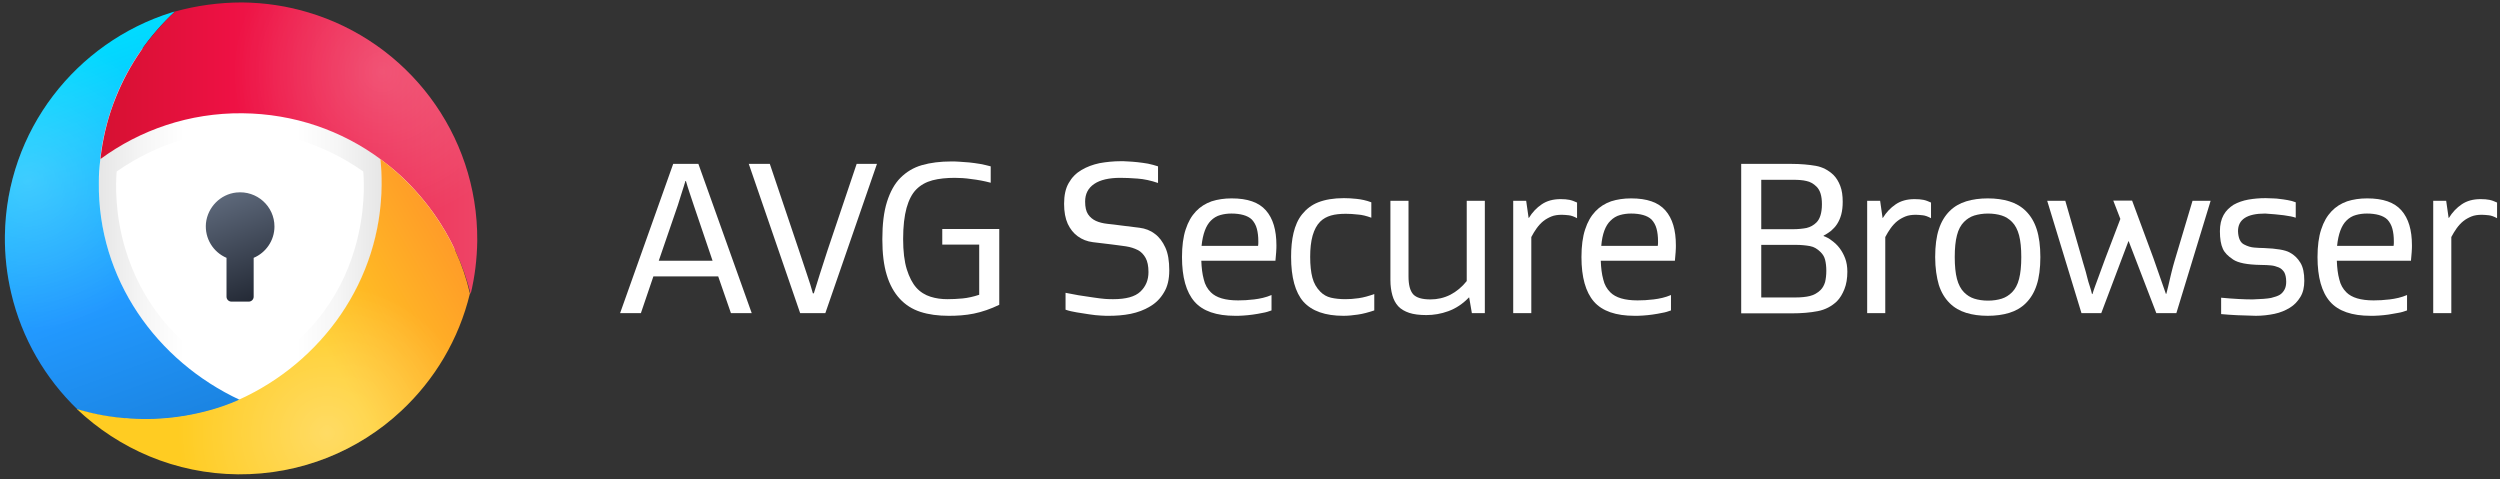 <?xml version="1.0" encoding="utf-8"?>
<!-- Generator: Adobe Illustrator 22.0.1, SVG Export Plug-In . SVG Version: 6.00 Build 0)  -->
<svg version="1.1" id="Layer_1" xmlns="http://www.w3.org/2000/svg" xmlns:xlink="http://www.w3.org/1999/xlink" x="0px" y="0px"
	 viewBox="0 0 1022 196" style="enable-background:new 0 0 1022 196;" xml:space="preserve">
<rect x="0" y="0" width="1022" height="196" fill="#333333" stroke="none"/>
<style type="text/css">
	.st0{fill-rule:evenodd;clip-rule:evenodd;fill:#FFFFFF;}
	.st1{fill:#FFFFFF;}
	.st2{fill:url(#SVGID_1_);}
	.st3{fill:url(#SVGID_2_);}
	.st4{fill:url(#SVGID_3_);}
	.st5{fill:url(#SVGID_4_);}
	.st6{fill:url(#SVGID_5_);}
	.st7{opacity:0.17;clip-path:url(#SVGID_7_);fill:url(#SVGID_8_);}
	.st8{opacity:0.2;clip-path:url(#SVGID_10_);fill:url(#SVGID_11_);}
	.st9{opacity:0.3;clip-path:url(#SVGID_13_);fill:url(#SVGID_14_);}
</style>
<symbol  id="map_copy" viewBox="-5 -204 239.7 213.7">
	<g id="Layer_3_7_">
		<path class="st0" d="M106.8,1.5L92.6-23L64.9-42.8l8.9,31.2L62.8-4l8.6,10.4l29.8,3.4L106.8,1.5z M210.7-27.5
			c1.4-1.8,2.9-3.7,4.5-5.6c2.1-3.2,3.9-6.5,5.6-9.6c0.5-1,1.1-2,1.6-3.1c3.7-7,6.6-14.5,8.6-22.3c0.4-1.4,0.8-2.9,1.2-4.4
			c1.1-4.6,1.9-9.5,2.4-14.5c0-0.1,0-0.1,0-0.2v-0.1l-13.5-38.5h-5.8l-2.1,22.5l-12.7-21.2l-10.1,21.2l-12.6,0.8l4.5-6.8l-12-5
			l-21.2,21.1l20-40.9l-13.1-9.6v-12.6l-20.4-23.1l-6,0.9l-6.7,20.9l4.8,6l-13.2,22.9l-13.8-3.6l-17.5,16.6l13.9,22.6l22.8,8.6
			l3-4.9l26.1-3.8l5.5,8l-9.4-2.5l-6.3,9.9l0.3-7.6l-7.1,4.2l-4.1-5.4l-1.5,8.7l-7.4,4.4L106-85.2l-7.1-2.5L98.1-74l5.8-0.5
			l-1.9,6.2l15,7.1l3.3,7.5l7.5-3l11.9,12.4l-4,6.8L128-51.5l-13,9.9l16.9,21.1L146-29l10,6.3l5.2,10L165,1.8l20.7-5.2
			c5.2-3.6,9.8-7.6,14-11.8c2.1-2,4.2-4.1,6.1-6.4C207.5-23.6,209.2-25.6,210.7-27.5z M212.3-129.9l16.4,2.6l-13.5-25L212.3-129.9z
			 M165-75l7.5-10.5l-4.4,21.8L165-75z M204.6-179.2l-14.1-3.8l30.4,25.8C216.3-165.2,210.9-172.6,204.6-179.2z M143.1-74.3l2.7-3.4
			l13.2-1.6l-7.9,9.5L143.1-74.3z M99.6-48.8l5.2,1.9l9.5-13.5H94.8l7.5,8.2L99.6-48.8z M90.8-40.6l-6.6,7.5h17.1L90.8-40.6z
			 M50.7-7.8l-6.4-8.3l9.5,2.9c5,1.8,7.1-0.5,6.4-6.9l-1.6-10.5c-0.4-4.4-2.4-4.7-6-0.9C51.3-30,49.8-29,48-28.4
			c-3.4,1.2-7.3,0.1-11.6-3.5c-4.3-3.4-7.7-7.9-10.2-13.6l8.2-4.1c3.9,9.2,7.7,12.9,11.4,11.1c2.6-1.1,4.2-3.5,4.9-7.2l0.8-11.6
			c0.4-6.9-2.5-11.1-8.9-12.4l-3-1l-22.7-36.8l5.1-19.8l6.9,8.1l12.9-9l6.9-0.8l1.8-6.3l6.3-2.5c8.2-3,12.6-8.8,13.2-17.6l0.2-2.9
			c0.3-6.8-1.8-14.1-6.4-21.9L77.3-204c-27,17.4-43.7,36.8-50.2,58.2l-5.2,18.5L-5-98l1.3,15.2l-0.1,0.1h0.1
			c3.2,23,12.7,43.3,28.4,60.9c3.9,4.5,7.9,8.4,11.9,11.7l13.2,6.7L50.7-7.8z M160-176.6l-5.4,10.1l4.4,9.3l16.5,2.5L160-176.6z
			 M27.1-114.6l-5.9,12l19.5-17.2L27.1-114.6z"/>
	</g>
</symbol>
<g>
	<path class="st1" d="M253.5,128l21.7-61h10.3l21.8,61h-8.5l-5.2-15h-26.5l-5.1,15H253.5z M269.3,106.6h22l-7.7-22.7
		c-0.7-2.2-1.3-4-1.8-5.4c-0.5-1.4-0.9-2.9-1.4-4.5h-0.2c-0.5,1.6-0.9,3.1-1.4,4.5c-0.4,1.4-1,3.3-1.7,5.4L269.3,106.6z"/>
	<path class="st1" d="M306.1,67h8.6l11.9,35.3c1.1,3.2,2.1,6.4,3.2,9.6s1.9,5.8,2.5,8h0.4c0.7-2.2,1.5-4.8,2.5-8s2.1-6.4,3.1-9.6
		L350.2,67h8.3l-21.1,61h-10.3L306.1,67z"/>
	<path class="st1" d="M360.7,97.8c0-6.1,0.6-11.2,1.9-15.3c1.3-4.1,3.1-7.4,5.5-9.8s5.3-4.2,8.8-5.2c3.5-1,7.5-1.5,12-1.5
		c0.9,0,2,0,3.2,0.1s2.6,0.2,4.1,0.3c1.4,0.1,2.9,0.4,4.4,0.6c1.5,0.3,3,0.6,4.4,1v6.7c-2.6-0.7-5.3-1.2-7.9-1.5
		c-2.6-0.4-4.9-0.5-6.8-0.5c-3.4,0-6.4,0.3-9.1,1c-2.6,0.7-4.8,1.9-6.6,3.7s-3.1,4.4-4,7.6c-0.9,3.3-1.4,7.5-1.4,12.7
		c0,5,0.5,9.2,1.5,12.4c1,3.2,2.3,5.7,3.9,7.5c1.6,1.8,3.6,3,5.8,3.7s4.5,1,6.9,1c2,0,4.1-0.1,6.2-0.3c2.1-0.2,4.4-0.7,6.8-1.5
		v-20.5h-15.1v-6.4h23.3v31c-3.5,1.7-7,2.9-10.4,3.6s-6.9,0.9-10.2,0.9c-4.4,0-8.2-0.5-11.6-1.6c-3.4-1.1-6.2-2.9-8.5-5.4
		s-4.1-5.7-5.3-9.7C361.3,108.5,360.7,103.6,360.7,97.8z"/>
	<path class="st1" d="M435,83.3c0-3.4,0.6-6.3,1.9-8.5c1.3-2.3,3-4,5.2-5.3c2.2-1.3,4.6-2.2,7.4-2.8c2.8-0.5,5.7-0.8,8.7-0.8
		c0.7,0,1.7,0,2.9,0.1s2.5,0.1,3.9,0.3s2.8,0.3,4.3,0.6c1.5,0.3,2.8,0.7,4.1,1.1v6.8c-2.9-1-5.7-1.6-8.4-1.8c-2.7-0.2-5-0.3-7-0.3
		c-4.6,0-8.2,0.8-10.7,2.5c-2.5,1.7-3.7,4.1-3.7,7.2c0,2.3,0.4,4,1.2,5.2c0.8,1.2,1.9,2.1,3.2,2.7s2.9,1,4.7,1.2
		c1.8,0.2,3.7,0.4,5.8,0.7c2.4,0.3,4.9,0.6,7.3,0.9c2.4,0.3,4.5,1.1,6.3,2.5c1.8,1.3,3.2,3.2,4.3,5.6c1.1,2.4,1.6,5.5,1.6,9.3
		c0,3.7-0.7,6.7-2.2,9.1c-1.4,2.4-3.3,4.3-5.7,5.7c-2.3,1.4-5,2.4-7.9,3c-3,0.6-6,0.8-9,0.8c-0.7,0-1.8,0-3.2-0.1
		c-1.4-0.1-3-0.2-4.7-0.5c-1.7-0.3-3.4-0.5-5.1-0.8c-1.7-0.3-3.2-0.6-4.6-1.1v-6.9c1.4,0.3,3.2,0.6,5.3,1c2.1,0.3,4.1,0.6,6,0.9
		c2,0.3,3.6,0.5,4.9,0.6c1.3,0.1,2.4,0.1,3.3,0.1c5.2,0,8.9-1,11.1-3.1s3.3-4.7,3.3-8c0-2.4-0.4-4.4-1.2-5.8s-1.8-2.5-3.2-3.2
		s-2.9-1.2-4.8-1.5s-3.9-0.5-6-0.8c-2.6-0.3-5.1-0.6-7.5-0.9s-4.4-1.1-6.2-2.4s-3.1-3-4.1-5.1C435.5,89.3,435,86.6,435,83.3z"/>
	<path class="st1" d="M483.2,105.1c0-4.5,0.5-8.3,1.5-11.3c1-3.1,2.4-5.5,4.2-7.4c1.8-1.9,3.9-3.2,6.4-4.1c2.5-0.8,5.2-1.2,8.2-1.2
		c6.5,0,11.1,1.6,14,4.9c2.9,3.3,4.3,8,4.3,14.3c0,0.5,0,1.5-0.1,2.8c-0.1,1.3-0.2,2.5-0.3,3.5h-30.3c0.1,2.9,0.4,5.4,1,7.6
		c0.5,2.2,1.5,3.9,2.9,5.3c2.2,2.2,5.9,3.3,11.1,3.3c0,0,0.1,0,0.1,0c1.9,0,4.1-0.1,6.5-0.4c2.4-0.3,4.8-0.8,7.1-1.8v6.3
		c-1.1,0.4-2.3,0.8-3.6,1c-1.3,0.3-2.7,0.5-4,0.7c-1.3,0.2-2.6,0.3-3.9,0.4c-1.3,0.1-2.4,0.1-3.4,0.1c-7.6,0-13.2-1.9-16.6-5.8
		S483.2,113.3,483.2,105.1z M491.2,100.5h23.1c0.1-0.6,0.1-1,0.1-1.3c0-0.3,0-0.5,0-0.6c0-1.9-0.2-3.6-0.6-5.1
		c-0.4-1.5-1.1-2.7-2-3.7c-0.9-0.9-2.1-1.5-3.5-1.9c-1.4-0.4-3.1-0.6-4.9-0.6c-1.6,0-3.1,0.2-4.5,0.6c-1.5,0.4-2.8,1.2-3.9,2.3
		C493,92.2,491.7,95.6,491.2,100.5z"/>
	<path class="st1" d="M527.8,105c0-3.6,0.3-6.9,1-9.8c0.7-2.9,1.8-5.5,3.5-7.6s3.8-3.8,6.6-4.9c2.8-1.1,6.3-1.7,10.5-1.7
		c1.6,0,3.3,0.1,5.2,0.3s3.9,0.6,6,1.4v6.3c-1.9-0.7-3.8-1.2-5.5-1.3c-1.8-0.2-3.4-0.3-4.9-0.3c-2.3,0-4.4,0.2-6.1,0.7
		c-1.7,0.5-3.2,1.3-4.4,2.5c-1.4,1.4-2.4,3.3-3.1,5.7c-0.7,2.5-1,5.4-1,8.7c0,3.4,0.3,6.2,0.9,8.5c0.6,2.3,1.7,4.2,3.3,5.8
		c1.2,1.2,2.6,2,4.3,2.4c1.7,0.4,3.7,0.6,5.9,0.6c1.6,0,3.4-0.1,5.4-0.4c2.1-0.3,4.2-0.9,6.4-1.7v6.7c-2.4,0.8-4.6,1.4-6.7,1.7
		c-2,0.3-4,0.5-5.9,0.5c-7.4,0-12.9-1.9-16.4-5.8C529.5,119.5,527.8,113.4,527.8,105z"/>
	<path class="st1" d="M568.4,114.5V82.1h7.4V113c0,3.4,0.6,5.8,1.9,7.3c1.3,1.4,3.6,2.1,7.1,2.1c2.8,0,5.5-0.6,8.1-1.9
		c2.5-1.3,4.8-3.2,6.7-5.6V82.1h7.4V128h-5.3l-1.1-6.4h-0.1c-2.6,2.7-5.4,4.5-8.4,5.6s-6,1.6-9,1.6c-2.8,0-5.2-0.3-7-0.9
		s-3.4-1.5-4.5-2.7s-1.9-2.7-2.4-4.5S568.4,116.9,568.4,114.5z"/>
	<path class="st1" d="M618.6,128V82.1h5.3l1,7h0.1c1.4-2.3,3.2-4.2,5.3-5.6s4.6-2.1,7.7-2.1c1.4,0,2.6,0.1,3.6,0.3s2,0.6,3.1,1.1
		v6.4c-1.3-0.7-2.4-1.1-3.4-1.2s-2-0.2-2.8-0.2c-1.6,0-3.1,0.2-4.3,0.7c-1.2,0.5-2.3,1.1-3.3,1.9c-1,0.8-1.9,1.8-2.7,2.9
		c-0.8,1.1-1.5,2.3-2.2,3.6V128H618.6z"/>
	<path class="st1" d="M646.5,105.1c0-4.5,0.5-8.3,1.5-11.3c1-3.1,2.4-5.5,4.2-7.4c1.8-1.9,3.9-3.2,6.4-4.1c2.5-0.8,5.2-1.2,8.2-1.2
		c6.5,0,11.1,1.6,14,4.9c2.9,3.3,4.3,8,4.3,14.3c0,0.5,0,1.5-0.1,2.8c-0.1,1.3-0.2,2.5-0.3,3.5h-30.3c0.1,2.9,0.4,5.4,1,7.6
		c0.5,2.2,1.5,3.9,2.9,5.3c2.2,2.2,5.9,3.3,11.1,3.3c0,0,0.1,0,0.1,0c1.9,0,4.1-0.1,6.5-0.4c2.4-0.3,4.8-0.8,7.1-1.8v6.3
		c-1.1,0.4-2.3,0.8-3.6,1c-1.3,0.3-2.7,0.5-4,0.7c-1.3,0.2-2.6,0.3-3.9,0.4c-1.3,0.1-2.4,0.1-3.4,0.1c-7.6,0-13.2-1.9-16.6-5.8
		S646.5,113.3,646.5,105.1z M654.6,100.5h23.1c0.1-0.6,0.1-1,0.1-1.3c0-0.3,0-0.5,0-0.6c0-1.9-0.2-3.6-0.6-5.1
		c-0.4-1.5-1.1-2.7-2-3.7c-0.9-0.9-2.1-1.5-3.5-1.9c-1.4-0.4-3.1-0.6-4.9-0.6c-1.6,0-3.1,0.2-4.5,0.6c-1.5,0.4-2.8,1.2-3.9,2.3
		C656.3,92.2,655,95.6,654.6,100.5z"/>
	<path class="st1" d="M711.8,128V67h20.6c3.7,0,7,0.3,9.9,0.8c2.8,0.5,5.2,1.8,7.2,3.7c1.2,1.2,2.1,2.7,2.8,4.5c0.7,1.8,1,4,1,6.5
		c0,2-0.2,3.7-0.6,5.2s-1,2.8-1.7,3.9c-0.7,1.1-1.6,2-2.5,2.8c-1,0.7-1.9,1.4-3,1.9v0.2c1.1,0.4,2.3,1,3.4,1.9
		c1.1,0.8,2.2,1.8,3.1,3s1.7,2.6,2.3,4.2c0.6,1.6,0.9,3.4,0.9,5.5c0,2.7-0.4,5.1-1.2,7.1c-0.8,2-1.8,3.7-3.1,5c-2.1,2-4.7,3.4-7.8,4
		c-3.1,0.6-6.6,0.9-10.7,0.9H711.8z M720,93.7h12.9c2.2,0,4-0.2,5.6-0.5c1.6-0.4,2.9-1.1,4.1-2.3c1.4-1.4,2.2-3.9,2.2-7.4
		c0-3.4-0.7-5.7-2.2-7.2c-1.2-1.2-2.6-2-4.1-2.3c-1.6-0.4-3.4-0.5-5.6-0.5H720V93.7z M720,121.6h14c2.3,0,4.3-0.2,5.9-0.6
		c1.6-0.4,3.1-1.2,4.4-2.5c0.8-0.8,1.4-1.9,1.8-3.2c0.3-1.3,0.5-2.8,0.5-4.6c0-1.8-0.2-3.3-0.5-4.5c-0.3-1.2-0.9-2.2-1.8-3.1
		c-1.3-1.3-2.7-2.2-4.4-2.5s-3.6-0.5-5.9-0.5h-14V121.6z"/>
	<path class="st1" d="M763.3,128V82.1h5.3l1,7h0.1c1.4-2.3,3.2-4.2,5.3-5.6c2.1-1.4,4.6-2.1,7.7-2.1c1.4,0,2.6,0.1,3.6,0.3
		c1,0.2,2,0.6,3.1,1.1v6.4c-1.3-0.7-2.4-1.1-3.4-1.2c-1-0.1-2-0.2-2.8-0.2c-1.6,0-3.1,0.2-4.3,0.7c-1.2,0.5-2.3,1.1-3.3,1.9
		s-1.9,1.8-2.7,2.9c-0.8,1.1-1.5,2.3-2.2,3.6V128H763.3z"/>
	<path class="st1" d="M791.1,105.1c0-4.6,0.5-8.4,1.5-11.4c1-3.1,2.5-5.5,4.4-7.4c1.9-1.9,4.2-3.2,6.8-4c2.6-0.8,5.6-1.2,8.8-1.2
		c3.3,0,6.2,0.4,8.8,1.2c2.6,0.8,4.9,2.1,6.8,4s3.4,4.3,4.4,7.4c1,3.1,1.5,6.9,1.5,11.4s-0.5,8.4-1.5,11.4c-1,3.1-2.5,5.5-4.4,7.4
		s-4.2,3.2-6.8,4s-5.6,1.2-8.8,1.2c-3.3,0-6.2-0.4-8.8-1.2s-4.9-2.1-6.8-4c-1.9-1.9-3.4-4.3-4.4-7.4
		C791.7,113.4,791.1,109.6,791.1,105.1z M799.1,105.1c0,3.6,0.3,6.6,0.9,8.9c0.6,2.3,1.6,4.2,2.9,5.5c1.2,1.2,2.6,2.1,4.2,2.6
		c1.6,0.5,3.5,0.8,5.6,0.8c2.1,0,4-0.3,5.6-0.8c1.6-0.5,3-1.4,4.2-2.6c1.3-1.3,2.3-3.1,2.9-5.5c0.6-2.3,0.9-5.3,0.9-8.9
		s-0.3-6.6-0.9-8.9s-1.6-4.2-2.9-5.5c-1.2-1.2-2.6-2.1-4.2-2.6c-1.6-0.5-3.5-0.8-5.6-0.8c-2.1,0-3.9,0.3-5.6,0.8
		c-1.6,0.5-3,1.4-4.2,2.6c-1.3,1.3-2.3,3.1-2.9,5.5C799.4,98.5,799.1,101.4,799.1,105.1z"/>
	<path class="st1" d="M836.9,82.1h7.4l6.7,23.3c0.3,1.2,0.7,2.4,1.1,3.8c0.4,1.3,0.8,2.7,1.1,4s0.7,2.6,1.1,3.8
		c0.4,1.2,0.7,2.3,0.9,3.2h0.2c0.2-0.8,0.6-1.8,1-3c0.4-1.2,0.9-2.4,1.4-3.8c0.5-1.4,1-2.7,1.5-4.1c0.5-1.3,1-2.6,1.4-3.8l6.1-16
		l-2.9-7.5h7.7l8.7,23.5l5.1,14.6h0.2c0.2-0.9,0.5-2,0.8-3.2c0.3-1.2,0.6-2.5,0.9-3.9s0.7-2.7,1-4c0.4-1.3,0.7-2.6,1.1-3.8l6.9-23.1
		h7.4L889.7,128h-8.2l-11.3-29.4h-0.1L859,128h-8.1L836.9,82.1z"/>
	<path class="st1" d="M907.5,94.5c0-2.6,0.5-4.8,1.5-6.6c1-1.8,2.4-3.1,4.1-4.2c1.8-1,3.8-1.7,6-2.1c2.3-0.4,4.6-0.6,7.1-0.6
		c2.5,0.1,4.4,0.1,5.5,0.3c1.1,0.1,2.3,0.3,3.5,0.5c1.2,0.2,2.3,0.5,3.3,0.9V89c-2.3-0.8-6.5-1.3-12.5-1.7c-7.4,0-11.1,2.4-11.1,7.2
		c0.1,2.8,0.9,4.6,2.4,5.4c1.5,0.8,2.9,1.2,4.2,1.3c1.3,0.1,2.6,0.2,4,0.2c5.2,0.2,8.7,0.8,10.5,1.8c1.9,1,3.3,2.4,4.4,4.2
		c1.1,1.8,1.6,4.2,1.6,7.4c0,2.6-0.5,4.8-1.6,6.6c-1.1,1.8-2.5,3.3-4.3,4.4c-1.8,1.1-3.9,2-6.3,2.5c-2.4,0.5-5,0.8-7.6,0.8
		c-5.3-0.1-10-0.3-14.2-0.7v-6.7c5.2,0.5,9.5,0.7,12.9,0.7c3.4-0.1,5.9-0.3,7.5-0.6c1.6-0.4,2.8-0.8,3.6-1.3s1.4-1.2,1.9-2.1
		c0.5-0.9,0.7-2,0.7-3.2c0-1.7-0.3-3-0.8-3.9c-0.6-0.9-1.3-1.6-2.3-2s-2-0.7-3.1-0.8c-1-0.1-2.5-0.2-4.3-0.2
		c-5.4-0.1-9.1-0.8-11.2-2.2c-2.1-1.4-3.5-2.8-4.2-4.4C907.9,100,907.5,97.6,907.5,94.5z"/>
	<path class="st1" d="M947.4,105.1c0-4.5,0.5-8.3,1.5-11.3c1-3.1,2.4-5.5,4.2-7.4c1.8-1.9,3.9-3.2,6.4-4.1c2.5-0.8,5.2-1.2,8.2-1.2
		c6.5,0,11.1,1.6,14,4.9c2.9,3.3,4.3,8,4.3,14.3c0,0.5,0,1.5-0.1,2.8c-0.1,1.3-0.2,2.5-0.3,3.5h-30.3c0.1,2.9,0.4,5.4,1,7.6
		c0.5,2.2,1.5,3.9,2.9,5.3c2.2,2.2,5.9,3.3,11.1,3.3c0,0,0.1,0,0.1,0c1.9,0,4.1-0.1,6.5-0.4s4.8-0.8,7.1-1.8v6.3
		c-1.1,0.4-2.3,0.8-3.6,1s-2.7,0.5-4,0.7c-1.3,0.2-2.6,0.3-3.9,0.4s-2.4,0.1-3.4,0.1c-7.6,0-13.2-1.9-16.6-5.8
		C949.1,119.4,947.4,113.3,947.4,105.1z M955.4,100.5h23.1c0.1-0.6,0.1-1,0.1-1.3c0-0.3,0-0.5,0-0.6c0-1.9-0.2-3.6-0.6-5.1
		c-0.4-1.5-1.1-2.7-2-3.7c-0.9-0.9-2.1-1.5-3.5-1.9c-1.4-0.4-3.1-0.6-4.9-0.6c-1.6,0-3.1,0.2-4.5,0.6c-1.5,0.4-2.8,1.2-3.9,2.3
		C957.2,92.2,955.9,95.6,955.4,100.5z"/>
	<path class="st1" d="M994.7,128V82.1h5.3l1,7h0.1c1.4-2.3,3.2-4.2,5.3-5.6c2.1-1.4,4.6-2.1,7.7-2.1c1.4,0,2.6,0.1,3.6,0.3
		c1,0.2,2,0.6,3.1,1.1v6.4c-1.3-0.7-2.4-1.1-3.4-1.2c-1-0.1-2-0.2-2.8-0.2c-1.6,0-3.1,0.2-4.3,0.7c-1.2,0.5-2.3,1.1-3.3,1.9
		s-1.9,1.8-2.7,2.9c-0.8,1.1-1.5,2.3-2.2,3.6V128H994.7z"/>
</g>
<g>
	<circle class="st1" cx="98.5" cy="97.5" r="87.5"/>
	<linearGradient id="SVGID_1_" gradientUnits="userSpaceOnUse" x1="40.416" y1="104.853" x2="156.119" y2="104.853">
		<stop  offset="0" style="stop-color:#E6E6E6"/>
		<stop  offset="0.161" style="stop-color:#F6F6F6"/>
		<stop  offset="0.3" style="stop-color:#FFFFFF"/>
		<stop  offset="0.7" style="stop-color:#FFFFFF"/>
		<stop  offset="0.839" style="stop-color:#F6F6F6"/>
		<stop  offset="1" style="stop-color:#E6E6E6"/>
	</linearGradient>
	<path class="st2" d="M40.4,74.5C39.9,114,64,147.6,98,163.4c33.5-15.1,57.8-48.4,58.1-87.7c0-3.6-0.2-7.1-0.5-10.6h0
		c-15.8-11.7-35.4-18.6-56.5-18.8C77.4,46.1,57.3,53.1,41,65c0,0.1,0,0.2,0,0.3C40.7,68.3,40.5,71.4,40.4,74.5z M47.7,70.1
		c18.1-12.6,35.3-15.6,44-16.2l0,0l0,0c0,0,0.1,0,0.1,0c3-0.2,5.1-0.2,5.9-0.2c0.2,0,0.3,0,0.3,0l0.1,0l0.1,0c0,0,0.1,0,0.3,0
		c0.8,0,2.9,0,5.9,0.2c0,0,0.1,0,0.1,0l0,0l0,0c8.8,0.6,25.9,3.5,44,16.2c0.4,4.7,0.8,16.9-3.4,31.3c-3.1,10.7-8.2,20.5-15,28.9
		c-8.2,10.1-18.9,18.4-32,24.7c-13-6.3-23.7-14.6-31.8-24.5c-6.8-8.4-11.9-18.1-15.1-28.8C46.9,87.4,47.3,74.9,47.7,70.1z"/>
	<linearGradient id="SVGID_2_" gradientUnits="userSpaceOnUse" x1="77.372" y1="171.172" x2="23.149" y2="22.197">
		<stop  offset="0" style="stop-color:#1B84E2"/>
		<stop  offset="0.35" style="stop-color:#2299FF"/>
		<stop  offset="1" style="stop-color:#00DCFF"/>
	</linearGradient>
	<path class="st3" d="M40.4,74.5c0-3.1,0.2-6.1,0.6-9.2c0-0.1,0-0.2,0-0.3c0-0.1,0-0.3,0-0.4c0.1-0.8,0.2-1.6,0.3-2.4
		c1.1-7.9,3.2-15.4,6-22.5c5.4-13.4,13.8-25.3,24.2-35c-0.1,0-0.2,0.1-0.4,0.1c-0.3,0.1-0.7,0.2-1,0.3C31.2,17.3,2.6,53.3,2,96.3
		c-0.1,8.1,0.8,16,2.6,23.6c4.3,18.4,13.9,34.8,27.1,47.5c1.9,0.6,3.9,1.1,5.9,1.6c6.8,1.6,13.8,2.4,21.1,2.5
		c5.8,0,11.4-0.4,16.9-1.3c7.6-1.3,14.9-3.3,21.7-6.3c0.1-0.1,0.3-0.1,0.4-0.2c0.1,0,0.1-0.1,0.2-0.1c0.1,0,0.2-0.1,0.2-0.1
		C64,147.6,39.9,114,40.4,74.5z"/>
	<linearGradient id="SVGID_3_" gradientUnits="userSpaceOnUse" x1="41.038" y1="60.577" x2="195" y2="60.577">
		<stop  offset="2.237751e-03" style="stop-color:#D61132"/>
		<stop  offset="0.352" style="stop-color:#EE1144"/>
		<stop  offset="0.997" style="stop-color:#EE4466"/>
	</linearGradient>
	<path class="st4" d="M126.1,5.1c-8.6-2.6-17.7-4-27.1-4.1C89.5,1,80.3,2.3,71.6,4.7c-10.5,9.7-18.8,21.6-24.2,35
		c-2.9,7.1-4.9,14.7-6,22.5c-0.1,0.8-0.2,1.6-0.3,2.4c0,0.1,0,0.3,0,0.4c16.2-11.9,36.3-18.9,58-18.7c21.2,0.2,40.7,7.1,56.5,18.8h0
		c0.2,0.2,0.4,0.3,0.6,0.5c1,0.8,2,1.5,3,2.3c6,4.8,11.3,10.4,16,16.5c0.7,0.9,1.3,1.8,2,2.7c7,9.8,12.2,21,15.2,33.1
		c1.7-7,2.6-14.3,2.7-21.8C195.4,54.4,166.3,17.1,126.1,5.1z"/>
	<linearGradient id="SVGID_4_" gradientUnits="userSpaceOnUse" x1="42.273" y1="185.946" x2="186.652" y2="102.588">
		<stop  offset="3.572550e-03" style="stop-color:#FFCC22"/>
		<stop  offset="0.6" style="stop-color:#FFCC22"/>
		<stop  offset="1" style="stop-color:#FF9C28"/>
	</linearGradient>
	<path class="st5" d="M177.1,87c-0.6-0.9-1.3-1.8-2-2.7c-4.7-6.1-10-11.6-16-16.5c-1-0.8-2-1.6-3-2.3c-0.2-0.2-0.4-0.3-0.6-0.5
		c0.4,3.5,0.5,7,0.5,10.6c-0.3,39.3-24.6,72.5-58.1,87.7c-0.1,0-0.2,0.1-0.2,0.1c-0.1,0-0.1,0.1-0.2,0.1c-0.1,0.1-0.3,0.1-0.4,0.2
		c-6.8,3-14.1,5-21.7,6.3c-5.5,0.9-11.1,1.4-16.9,1.3c-7.2-0.1-14.3-0.9-21.1-2.5c-2-0.5-4-1-6-1.6c17.2,16.3,40.3,26.5,65.9,26.7
		c25.8,0.2,49.4-9.7,66.8-26c13.6-12.7,23.5-29.2,28-47.9C189.4,108,184.2,96.9,177.1,87z"/>
	<linearGradient id="SVGID_5_" gradientUnits="userSpaceOnUse" x1="92.834" y1="79.613" x2="107.941" y2="121.119">
		<stop  offset="0" style="stop-color:#5D687A"/>
		<stop  offset="1" style="stop-color:#242A36"/>
	</linearGradient>
	<path class="st6" d="M92.6,105.4v15.9c0,1.1,0.9,2,2,2h7.1c1.1,0,2-0.9,2-2v-15.9c5-2.1,8.5-7.1,8.5-12.8c0-8.3-7.2-14.8-15.6-13.9
		c-6.5,0.7-11.7,6-12.4,12.5C83.6,97.5,87.2,103.1,92.6,105.4z"/>
	<g>
		<defs>
			<path id="SVGID_6_" d="M126.1,5.1c-8.6-2.6-17.7-4-27.1-4.1C89.5,1,80.3,2.3,71.6,4.7c-10.5,9.7-18.8,21.6-24.2,35
				c-2.9,7.1-4.9,14.7-6,22.5c-0.1,0.8-0.2,1.6-0.3,2.4c0,0.1,0,0.3,0,0.4c16.2-11.9,36.3-18.9,58-18.7c21.2,0.2,40.7,7.1,56.5,18.8
				h0c0.2,0.2,0.4,0.3,0.6,0.5c1,0.8,2,1.5,3,2.3c6,4.8,11.3,10.4,16,16.5c0.7,0.9,1.3,1.8,2,2.7c7,9.8,12.2,21,15.2,33.1
				c1.7-7,2.6-14.3,2.7-21.8C195.4,54.4,166.3,17.1,126.1,5.1z"/>
		</defs>
		<clipPath id="SVGID_7_">
			<use xlink:href="#SVGID_6_"  style="overflow:visible;"/>
		</clipPath>
		
			<radialGradient id="SVGID_8_" cx="249.114" cy="-87.065" r="60.883" gradientTransform="matrix(0.985 -0.167 0.167 0.986 -74.648 156.858)" gradientUnits="userSpaceOnUse">
			<stop  offset="0" style="stop-color:#FFFFFF"/>
			<stop  offset="1" style="stop-color:#FFFFFF;stop-opacity:0"/>
		</radialGradient>
		<path class="st7" d="M216.1,19.2c5.6,33.2-16.7,64.6-49.8,70.2c-33.1,5.6-64.5-16.7-70.1-49.9S112.9-25,146-30.6
			S210.5-13.9,216.1,19.2z"/>
	</g>
	<g>
		<defs>
			<path id="SVGID_9_" d="M40.4,74.5c0-3.1,0.2-6.1,0.6-9.2c0-0.1,0-0.2,0-0.3c0-0.1,0-0.3,0-0.4c0.1-0.8,0.2-1.6,0.3-2.4
				c1.1-7.9,3.2-15.4,6-22.5c5.4-13.4,13.8-25.3,24.2-35c-0.1,0-0.2,0.1-0.4,0.1c-0.3,0.1-0.7,0.2-1,0.3C31.2,17.3,2.6,53.3,2,96.3
				c-0.1,8.1,0.8,16,2.6,23.6c4.3,18.4,13.9,34.8,27.1,47.5c1.9,0.6,3.9,1.1,5.9,1.6c6.8,1.6,13.8,2.4,21.1,2.5
				c5.8,0,11.4-0.4,16.9-1.3c7.6-1.3,14.9-3.3,21.7-6.3c0.1-0.1,0.3-0.1,0.4-0.2c0.1,0,0.1-0.1,0.2-0.1c0.1,0,0.2-0.1,0.2-0.1
				C64,147.6,39.9,114,40.4,74.5z"/>
		</defs>
		<clipPath id="SVGID_10_">
			<use xlink:href="#SVGID_9_"  style="overflow:visible;"/>
		</clipPath>
		
			<radialGradient id="SVGID_11_" cx="11.766" cy="74.481" r="61.662" gradientTransform="matrix(1 0 0 1 -0.478 -0.532)" gradientUnits="userSpaceOnUse">
			<stop  offset="0" style="stop-color:#FFFFFF"/>
			<stop  offset="1" style="stop-color:#FFFFFF;stop-opacity:0"/>
		</radialGradient>
		<path class="st8" d="M72,63.6c5.7,33.6-16.9,65.4-50.5,71.1s-65.4-16.9-71-50.5S-32.6,18.8,1,13.1S66.4,30.1,72,63.6z"/>
	</g>
	<g>
		<defs>
			<path id="SVGID_12_" d="M177.1,87c-0.6-0.9-1.3-1.8-2-2.7c-4.7-6.1-10-11.6-16-16.5c-1-0.8-2-1.6-3-2.3c-0.2-0.2-0.4-0.3-0.6-0.5
				c0.4,3.5,0.5,7,0.5,10.6c-0.3,39.3-24.6,72.5-58.1,87.7c-0.1,0-0.2,0.1-0.2,0.1c-0.1,0-0.1,0.1-0.2,0.1c-0.1,0.1-0.3,0.1-0.4,0.2
				c-6.8,3-14.1,5-21.7,6.3c-5.5,0.9-11.1,1.4-16.9,1.3c-7.2-0.1-14.3-0.9-21.1-2.5c-2-0.5-4-1-6-1.6c17.2,16.3,40.3,26.5,65.9,26.7
				c25.8,0.2,49.4-9.7,66.8-26c13.6-12.7,23.5-29.2,28-47.9C189.4,108,184.2,96.9,177.1,87z"/>
		</defs>
		<clipPath id="SVGID_13_">
			<use xlink:href="#SVGID_12_"  style="overflow:visible;"/>
		</clipPath>
		
			<radialGradient id="SVGID_14_" cx="202.218" cy="54.742" r="60.883" gradientTransform="matrix(0.985 -0.167 0.167 0.986 -74.648 156.858)" gradientUnits="userSpaceOnUse">
			<stop  offset="0" style="stop-color:#FFFFFF"/>
			<stop  offset="1" style="stop-color:#FFFFFF;stop-opacity:0"/>
		</radialGradient>
		<path class="st9" d="M193.6,166.9c5.6,33.2-16.7,64.6-49.8,70.2c-33.1,5.6-64.5-16.7-70.1-49.9s16.7-64.6,49.8-70.2
			C156.6,111.4,188,133.7,193.6,166.9z"/>
	</g>
</g>
</svg>
